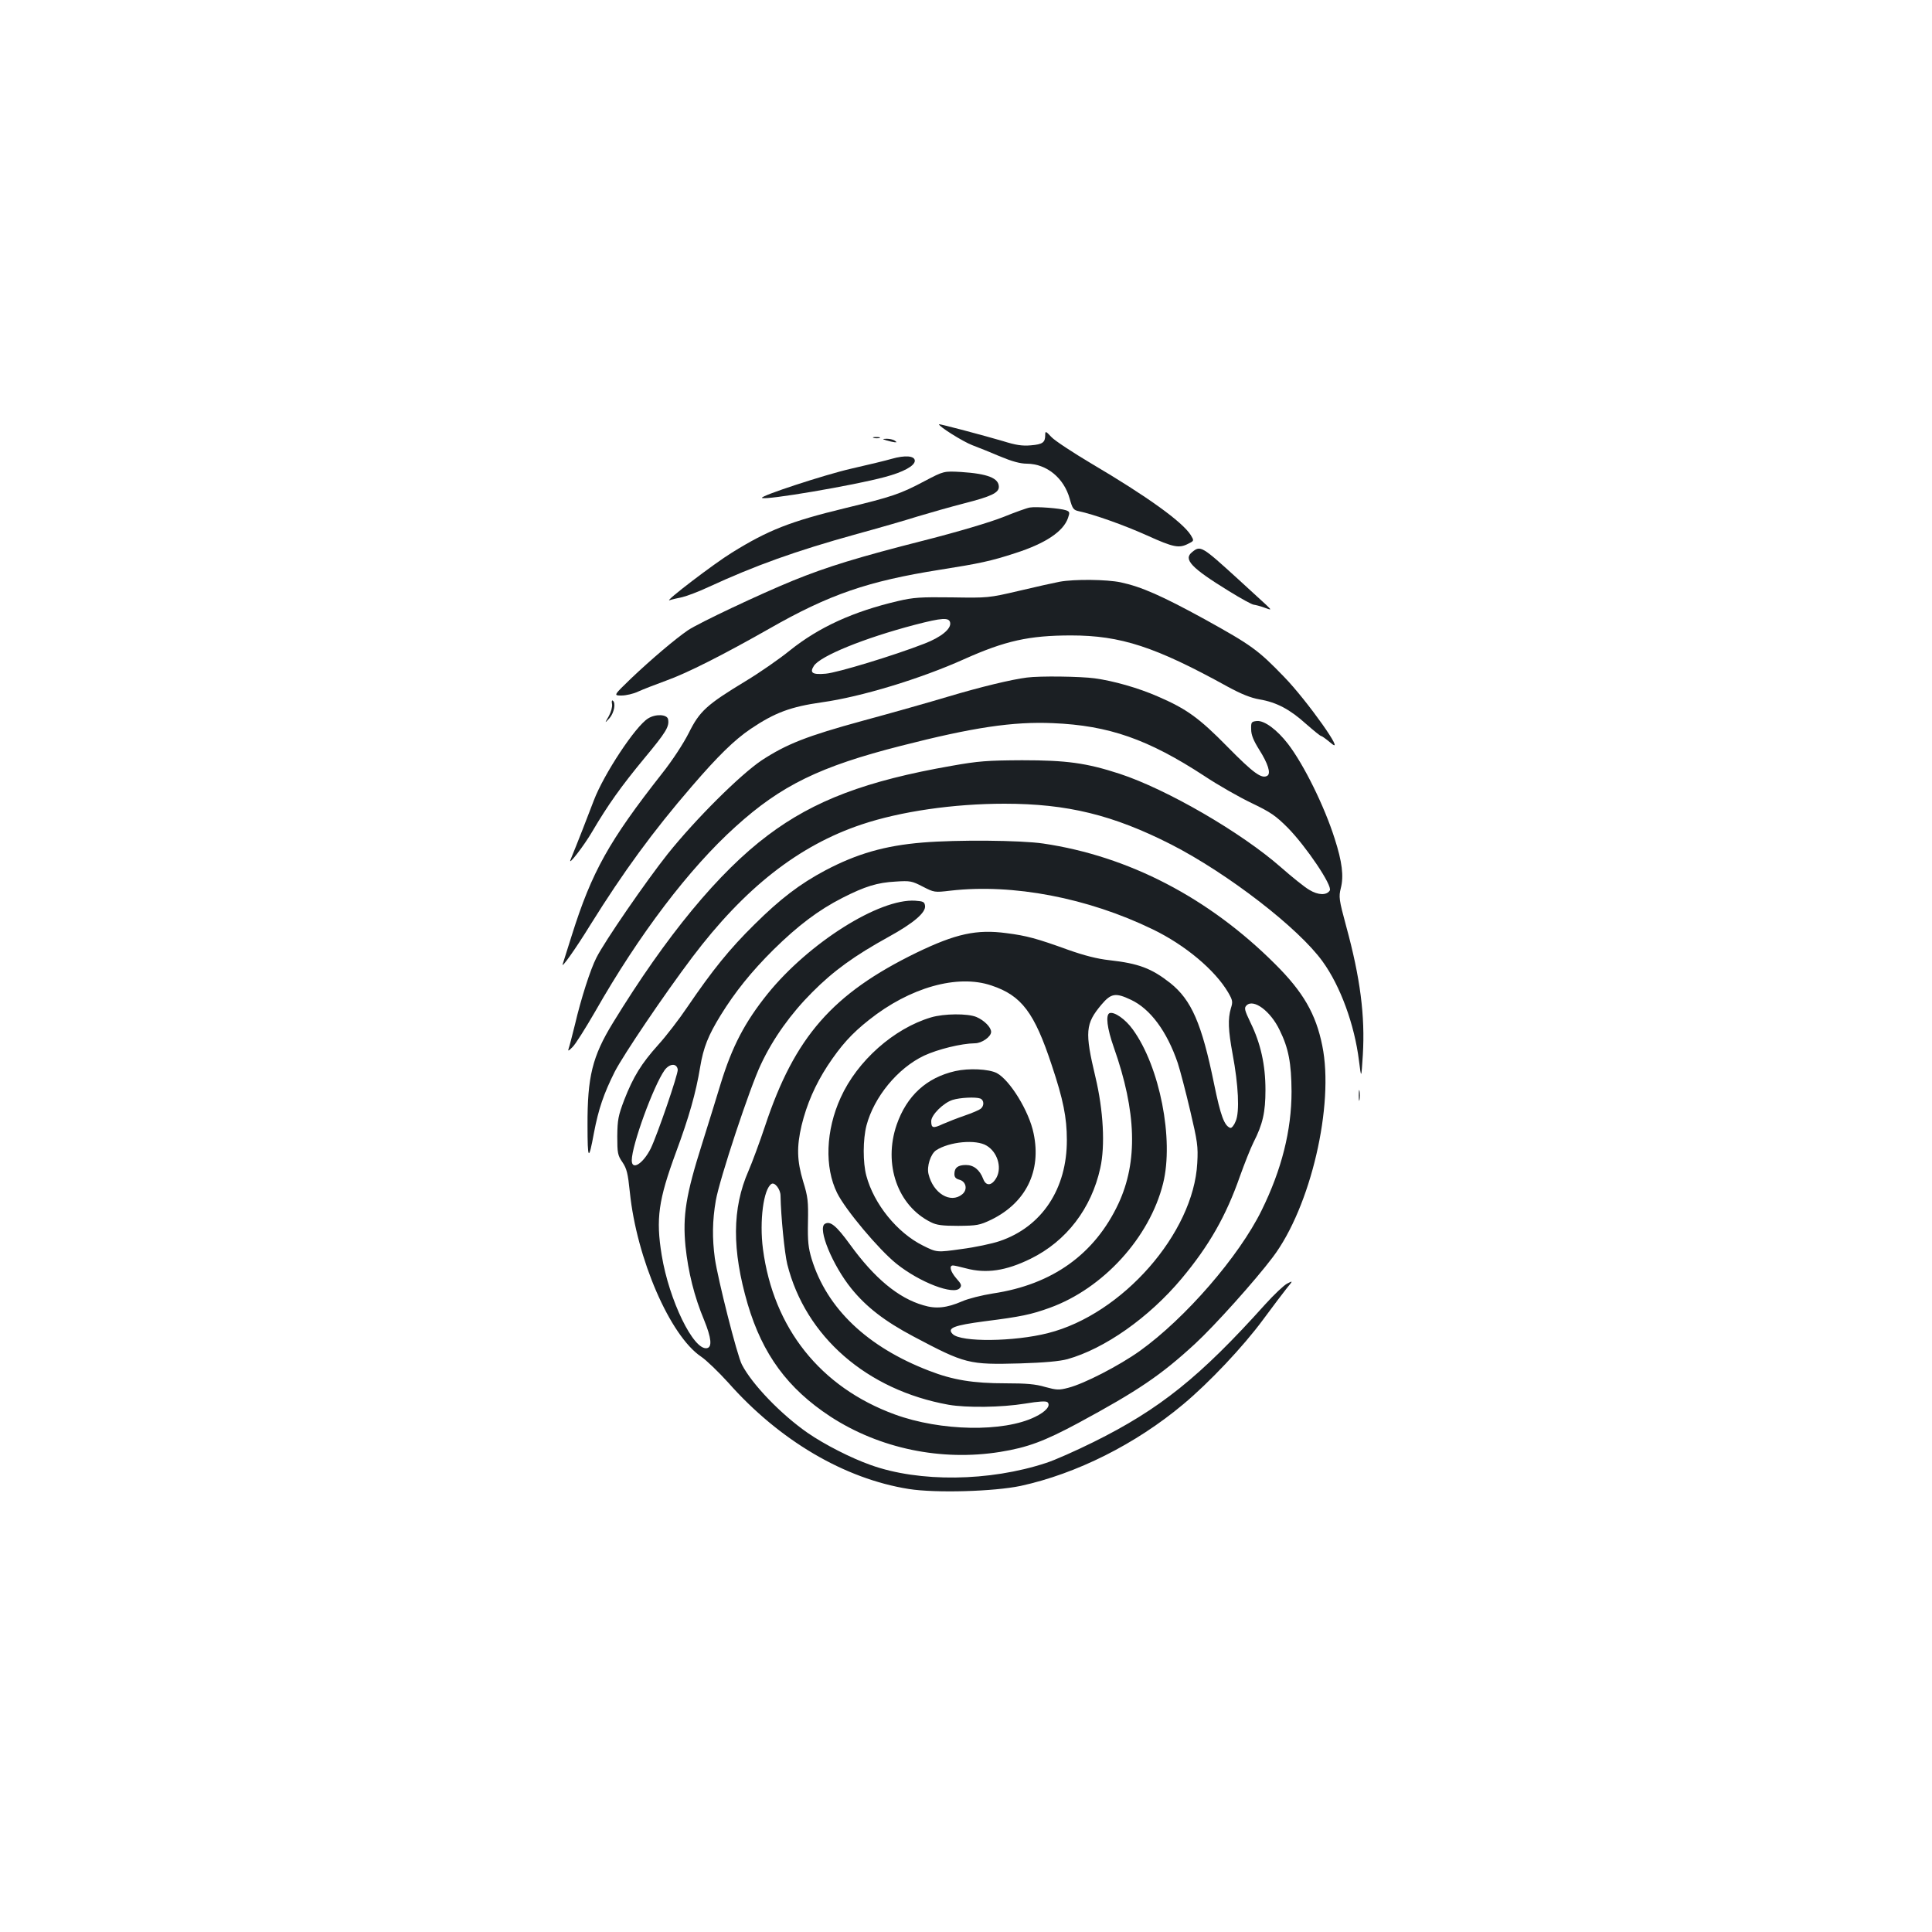 <?xml version="1.0" standalone="no"?>
<!DOCTYPE svg PUBLIC "-//W3C//DTD SVG 20010904//EN"
 "http://www.w3.org/TR/2001/REC-SVG-20010904/DTD/svg10.dtd">
<svg version="1.0" xmlns="http://www.w3.org/2000/svg"
 width="1000pt" height="1000pt" viewBox="0 0 1000 1000"
 preserveAspectRatio="xMidYMid meet">
<g transform="translate(0,1000) scale(0.1,-0.1)"
fill="#1b1f23" stroke="none">
<path d="M4860 7804 c0 -12 123 -89 172 -108 35 -13 101 -40 148 -60 58 -24
101 -36 135 -36 103 -1 192 -74 222 -182 14 -51 19 -58 47 -64 76 -16 232 -71
352 -125 139 -63 167 -68 215 -43 30 15 30 15 12 45 -44 69 -228 201 -513 369
-96 57 -190 119 -207 137 -31 33 -33 33 -33 11 0 -38 -13 -48 -74 -53 -45 -4
-78 1 -145 22 -88 26 -331 91 -331 87z"/>
<path d="M4523 7733 c9 -2 23 -2 30 0 6 3 -1 5 -18 5 -16 0 -22 -2 -12 -5z"/>
<path d="M4590 7720 c14 -4 32 -8 40 -9 13 -1 13 0 0 9 -8 5 -26 9 -40 9 -25
-1 -25 -1 0 -9z"/>
<path d="M4615 7625 c-27 -8 -122 -31 -210 -51 -136 -31 -471 -141 -461 -151
14 -14 478 65 636 108 95 25 155 58 155 84 0 26 -50 30 -120 10z"/>
<path d="M4786 7510 c-126 -67 -168 -81 -411 -140 -285 -69 -399 -114 -586
-230 -93 -57 -352 -255 -324 -247 11 4 41 11 66 16 25 6 86 29 135 52 243 112
451 187 769 275 110 30 252 71 315 91 63 19 172 50 242 68 137 35 178 54 178
85 0 45 -57 68 -195 77 -90 5 -90 5 -189 -47z"/>
<path d="M5330 7373 c-14 -2 -75 -24 -137 -49 -68 -27 -229 -75 -405 -120
-346 -88 -506 -137 -683 -209 -174 -71 -487 -219 -544 -257 -66 -45 -192 -152
-296 -251 -90 -87 -90 -87 -48 -87 23 0 62 9 85 20 24 11 88 36 143 56 110 39
297 134 535 269 313 179 513 247 885 306 203 32 265 45 390 86 156 50 249 112
273 182 10 29 9 33 -11 40 -28 10 -154 20 -187 14z"/>
<path d="M6170 7142 c-46 -37 -5 -81 190 -201 63 -39 121 -71 130 -71 8 -1 33
-7 54 -15 39 -14 39 -14 10 14 -16 15 -81 74 -144 132 -191 174 -196 177 -240
141z"/>
<path d="M5485 6989 c-27 -5 -122 -26 -210 -47 -158 -37 -162 -37 -347 -34
-164 2 -199 0 -280 -19 -231 -54 -409 -135 -560 -256 -53 -43 -155 -114 -228
-158 -203 -123 -239 -156 -295 -269 -28 -55 -84 -141 -137 -208 -276 -351
-365 -511 -468 -838 -23 -73 -44 -140 -47 -149 -12 -32 66 77 144 204 169 271
321 480 524 715 135 157 220 240 304 297 126 85 208 115 370 138 201 28 508
121 735 223 212 95 336 123 554 123 257 0 437 -59 810 -265 70 -38 119 -58
165 -66 89 -15 158 -52 241 -127 39 -34 74 -63 79 -63 4 0 27 -17 51 -37 81
-69 -126 223 -244 344 -134 139 -169 164 -411 298 -221 121 -327 168 -435 191
-72 15 -238 17 -315 3z m-567 -212 c6 -32 -47 -75 -132 -108 -159 -62 -452
-151 -512 -156 -69 -6 -85 4 -61 41 34 51 259 143 522 212 142 37 178 39 183
11z"/>
<path d="M5315 6493 c-80 -10 -241 -49 -405 -98 -100 -30 -298 -86 -442 -125
-293 -80 -396 -121 -525 -205 -113 -76 -342 -304 -487 -485 -112 -141 -327
-453 -369 -537 -31 -60 -80 -213 -111 -346 -14 -56 -28 -111 -32 -122 -6 -17
-3 -17 19 5 15 14 67 97 118 185 226 397 486 740 726 956 236 214 437 312 858
419 371 95 578 126 785 117 289 -12 492 -83 783 -273 72 -48 183 -111 246
-141 98 -47 124 -65 187 -128 95 -97 232 -300 217 -324 -16 -26 -60 -25 -106
3 -23 13 -89 66 -147 117 -206 181 -591 404 -835 484 -172 56 -274 70 -505 70
-179 -1 -225 -4 -365 -29 -441 -77 -711 -179 -950 -359 -254 -190 -527 -521
-803 -972 -106 -173 -132 -279 -131 -530 0 -181 6 -187 33 -40 24 126 51 204
108 318 46 89 254 397 401 592 271 359 551 579 878 688 200 67 474 107 738
107 325 0 562 -58 863 -211 293 -150 660 -433 784 -606 92 -127 165 -327 188
-513 12 -95 12 -95 20 30 12 201 -13 398 -86 665 -38 140 -39 153 -28 198 16
62 7 136 -32 257 -53 167 -159 382 -241 489 -57 74 -123 123 -162 119 -28 -3
-30 -6 -29 -43 0 -29 12 -58 42 -106 45 -71 61 -122 42 -134 -29 -18 -71 12
-205 148 -149 152 -214 198 -362 262 -100 44 -230 81 -327 94 -72 10 -284 13
-351 4z"/>
<path d="M3168 6355 c2 -14 -5 -40 -17 -62 -22 -38 -22 -38 4 -10 24 28 34 80
16 91 -4 3 -6 -6 -3 -19z"/>
<path d="M3354 6281 c-65 -40 -228 -287 -280 -423 -22 -59 -93 -241 -121 -308
-15 -37 70 73 112 145 81 138 150 235 270 380 113 136 130 164 123 202 -5 26
-65 29 -104 4z"/>
<path d="M4775 5639 c-195 -16 -340 -58 -503 -144 -132 -70 -234 -148 -367
-280 -129 -127 -217 -236 -347 -427 -43 -64 -111 -152 -151 -196 -88 -98 -129
-165 -176 -285 -31 -82 -35 -102 -36 -188 0 -87 2 -99 27 -135 22 -33 28 -57
38 -154 35 -344 208 -744 369 -852 27 -18 90 -79 140 -134 265 -300 602 -498
935 -551 140 -22 441 -13 579 16 289 63 595 216 842 423 134 112 309 297 413
438 51 69 106 142 123 163 32 39 32 39 1 23 -16 -8 -68 -57 -114 -108 -337
-375 -545 -542 -888 -712 -91 -45 -201 -94 -245 -108 -294 -97 -657 -101 -908
-11 -102 36 -239 106 -326 166 -137 95 -288 251 -341 354 -25 48 -124 440
-140 550 -14 104 -13 195 5 299 19 110 177 588 234 706 63 134 155 262 265
372 110 111 220 190 394 286 131 72 195 127 190 162 -3 20 -9 23 -51 26 -186
12 -551 -219 -763 -481 -120 -149 -185 -275 -244 -467 -17 -58 -61 -197 -96
-310 -84 -265 -101 -372 -86 -530 14 -133 45 -260 97 -384 37 -91 42 -139 14
-144 -69 -13 -196 248 -234 481 -31 189 -17 286 74 533 67 181 103 307 125
441 17 102 42 164 106 268 74 120 159 226 274 340 126 124 233 205 357 268
116 59 180 79 275 84 75 5 84 3 140 -26 59 -30 60 -31 144 -21 323 37 710 -37
1046 -200 168 -81 323 -211 391 -327 23 -40 25 -48 14 -82 -16 -55 -14 -112 9
-237 30 -160 37 -299 16 -347 -8 -21 -21 -37 -28 -35 -31 11 -50 62 -84 228
-64 313 -117 434 -227 522 -97 76 -163 101 -314 118 -64 7 -130 24 -215 54
-160 58 -215 73 -318 86 -155 21 -263 -3 -466 -101 -435 -212 -631 -436 -784
-897 -28 -84 -67 -189 -86 -233 -85 -194 -86 -408 -4 -689 77 -260 207 -437
428 -582 255 -166 574 -232 879 -183 142 23 228 55 405 150 309 167 427 247
603 409 101 93 312 328 403 449 196 259 319 788 256 1095 -33 164 -99 278
-244 422 -343 343 -759 559 -1201 624 -116 17 -444 20 -624 5z m357 -740 c156
-52 222 -140 312 -413 59 -176 78 -270 78 -386 1 -253 -129 -450 -348 -524
-38 -13 -127 -32 -197 -41 -128 -18 -128 -18 -200 18 -133 66 -254 215 -293
362 -18 67 -18 187 1 260 39 147 161 296 298 361 71 33 192 63 263 64 36 0 84
34 84 59 0 24 -36 60 -76 77 -45 19 -168 18 -235 -2 -192 -57 -382 -225 -468
-416 -77 -169 -84 -360 -18 -493 43 -87 216 -293 307 -366 121 -97 297 -164
328 -126 11 13 8 21 -18 50 -31 36 -39 67 -17 67 6 0 37 -7 67 -15 105 -28
207 -13 335 50 185 91 314 260 360 469 26 116 16 299 -25 471 -56 235 -52 276
31 375 50 59 73 63 153 25 100 -47 186 -163 242 -327 12 -37 41 -147 64 -245
38 -162 42 -186 37 -273 -19 -363 -388 -783 -772 -880 -176 -45 -452 -48 -494
-5 -31 31 6 45 165 66 190 24 241 35 338 70 276 100 516 363 586 643 57 228
-17 606 -157 798 -38 53 -96 93 -120 84 -21 -9 -13 -78 22 -177 118 -334 125
-592 24 -809 -123 -262 -342 -419 -650 -465 -57 -9 -129 -27 -160 -41 -79 -34
-135 -40 -200 -20 -129 37 -253 140 -379 314 -72 99 -103 124 -131 107 -38
-24 40 -214 138 -335 78 -96 173 -169 320 -247 270 -143 287 -147 553 -140
126 4 204 11 245 22 192 54 421 214 591 417 142 170 230 324 302 530 23 64 54
143 70 175 48 94 62 156 62 272 0 129 -25 241 -77 347 -32 67 -34 77 -21 90
36 36 124 -29 171 -127 47 -95 61 -172 62 -319 0 -200 -51 -404 -155 -615
-117 -238 -394 -558 -631 -728 -107 -76 -287 -169 -369 -190 -49 -13 -61 -12
-120 4 -50 15 -98 19 -206 19 -166 0 -272 17 -395 65 -320 123 -529 322 -608
579 -17 57 -21 90 -19 190 2 107 0 131 -25 211 -32 107 -34 179 -8 290 27 111
71 211 134 308 70 106 125 167 215 238 211 168 458 238 634 178z m-1624 -435
c3 -22 -106 -339 -140 -409 -40 -79 -98 -115 -98 -61 0 78 112 385 170 467 26
35 63 37 68 3z m532 -653 c2 -108 21 -298 35 -355 94 -374 412 -651 835 -727
93 -16 274 -14 396 6 72 12 109 14 116 7 18 -18 -9 -49 -65 -76 -163 -80 -488
-74 -726 13 -385 141 -628 447 -682 856 -19 146 3 311 44 337 17 11 47 -28 47
-61z"/>
<path d="M4944 4456 c-149 -34 -251 -128 -303 -278 -70 -204 5 -419 177 -504
29 -15 59 -19 142 -19 97 1 110 3 171 32 179 88 260 251 219 446 -23 115 -123
277 -191 313 -42 21 -144 26 -215 10z m130 -142 c20 -8 21 -38 2 -53 -7 -6
-44 -22 -82 -35 -38 -13 -89 -33 -114 -44 -51 -24 -60 -21 -60 15 0 32 63 95
111 110 38 12 119 16 143 7z m33 -244 c55 -33 79 -110 52 -163 -24 -45 -55
-49 -70 -9 -18 47 -49 72 -89 72 -42 0 -60 -14 -60 -47 0 -16 7 -24 25 -29 36
-9 45 -52 15 -76 -60 -49 -150 5 -174 105 -10 40 11 104 39 123 69 45 207 58
262 24z"/>
<path d="M7033 4330 c0 -25 2 -35 4 -22 2 12 2 32 0 45 -2 12 -4 2 -4 -23z"/>
</g>
</svg>
